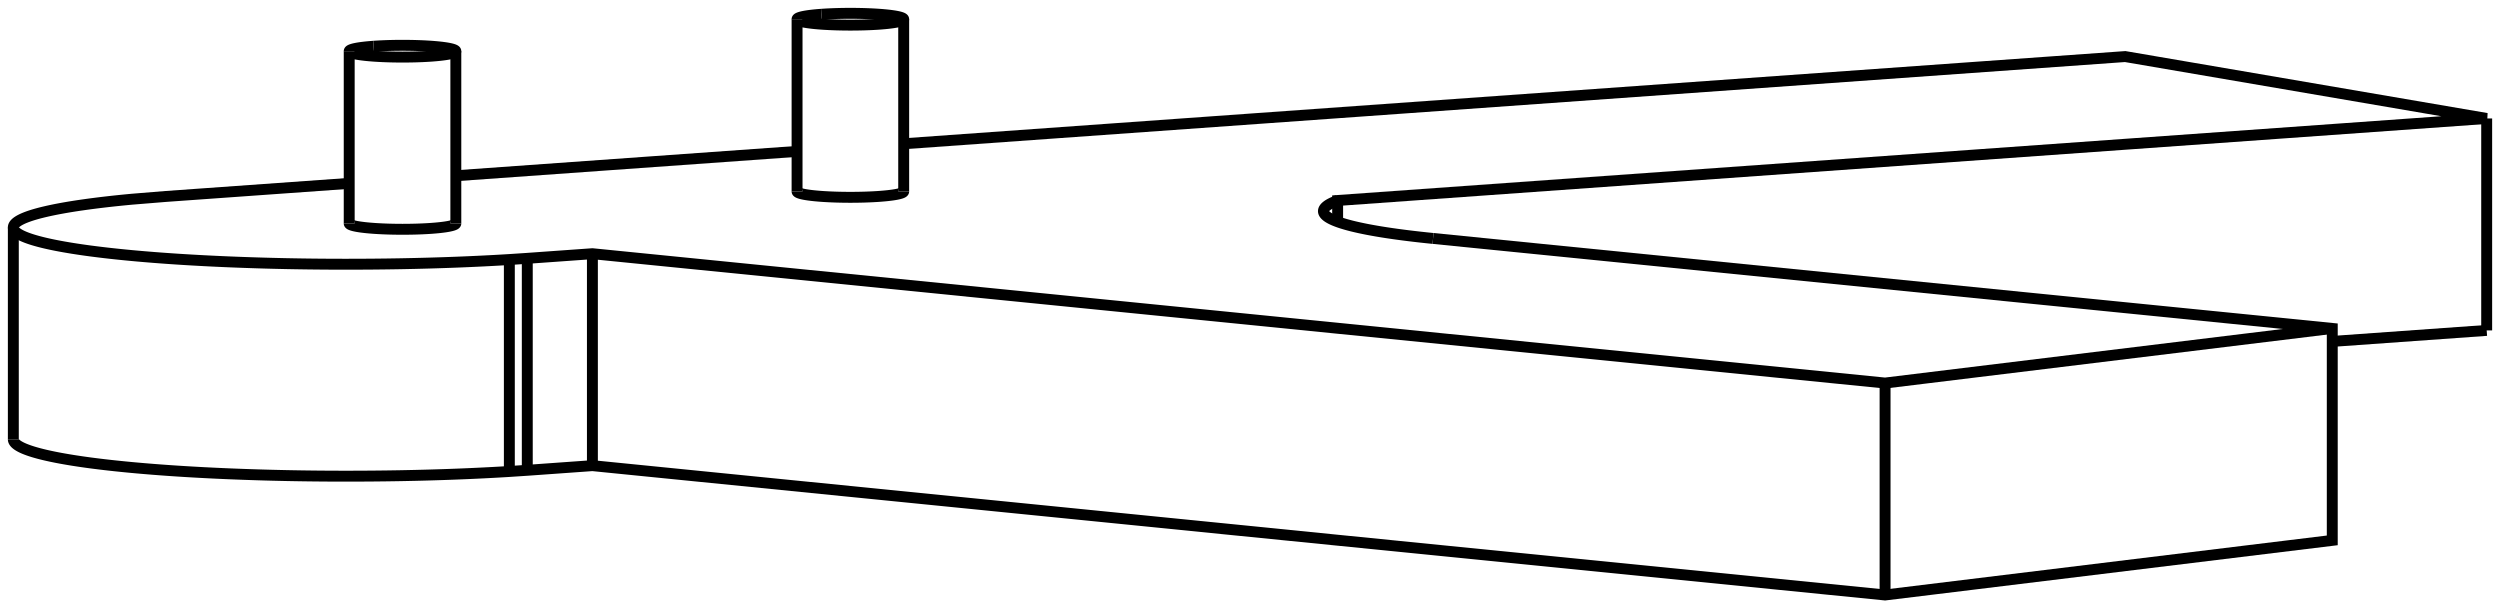 <svg version="1.1" xmlns="http://www.w3.org/2000/svg" viewBox="-125.238 -17.758 187.575 45.642" fill="none" stroke="black" stroke-width="0.6%" vector-effect="non-scaling-stroke">
    <path d="M -24.875 -1.119 L -24.875 -2.715 L 61.338 -8.87 L 34.214 -13.514 L -57.434 -6.971" />
    <path d="M 61.338 7.032 L 61.338 -8.87" />
    <path d="M 49.752 7.859 L 61.338 7.032" />
    <path d="M -17.716 0.133 A 25 2.764 360 0 1 -25.94 -1.917 A 25 2.764 360 0 1 -24.875 -2.715" />
    <path d="M -124.238 15.206 A 25 2.764 180 0 0 -87.022 17.617 L -85.676 17.528 L -80.79 17.179 L 16.199 26.884 L 49.752 22.786 L 49.752 6.884 L -17.716 0.133" />
    <path d="M -65.434 -6.4 L -91.037 -4.572" />
    <path d="M -99.037 -4.001 L -112.799 -3.018 L -115.325 -2.812 A 25 2.764 180 0 0 -124.238 -0.696 L -124.238 15.206" />
    <path d="M -124.238 -0.696 A 25 2.764 180 0 0 -87.022 1.715 L -85.676 1.626 L -80.79 1.277 L 16.199 10.982 L 49.752 6.884" />
    <path d="M -57.434 -3.395 A 4 0.442 360 1 1 -65.434 -3.395" />
    <path d="M -91.037 -0.996 A 4 0.442 360 1 1 -99.037 -0.996" />
    <path d="M -87.022 17.617 L -87.022 1.715" />
    <path d="M -85.676 17.528 L -85.676 1.626" />
    <path d="M -80.79 17.179 L -80.79 1.277" />
    <path d="M 16.199 26.884 L 16.199 10.982" />
    <path d="M -63.604 -16.687 A 4 0.442 360 0 1 -57.434 -16.315 L -57.434 -3.395" />
    <path d="M -57.434 -16.315 A 4 0.442 360 1 1 -65.434 -16.315 L -65.434 -3.395" />
    <path d="M -65.434 -16.315 A 4 0.442 360 0 1 -63.604 -16.687" />
    <path d="M -97.207 -14.288 A 4 0.442 360 0 1 -91.037 -13.916 L -91.037 -0.996" />
    <path d="M -91.037 -13.916 A 4 0.442 360 1 1 -99.037 -13.916 L -99.037 -0.996" />
    <path d="M -99.037 -13.916 A 4 0.442 360 0 1 -97.207 -14.288" />
</svg>